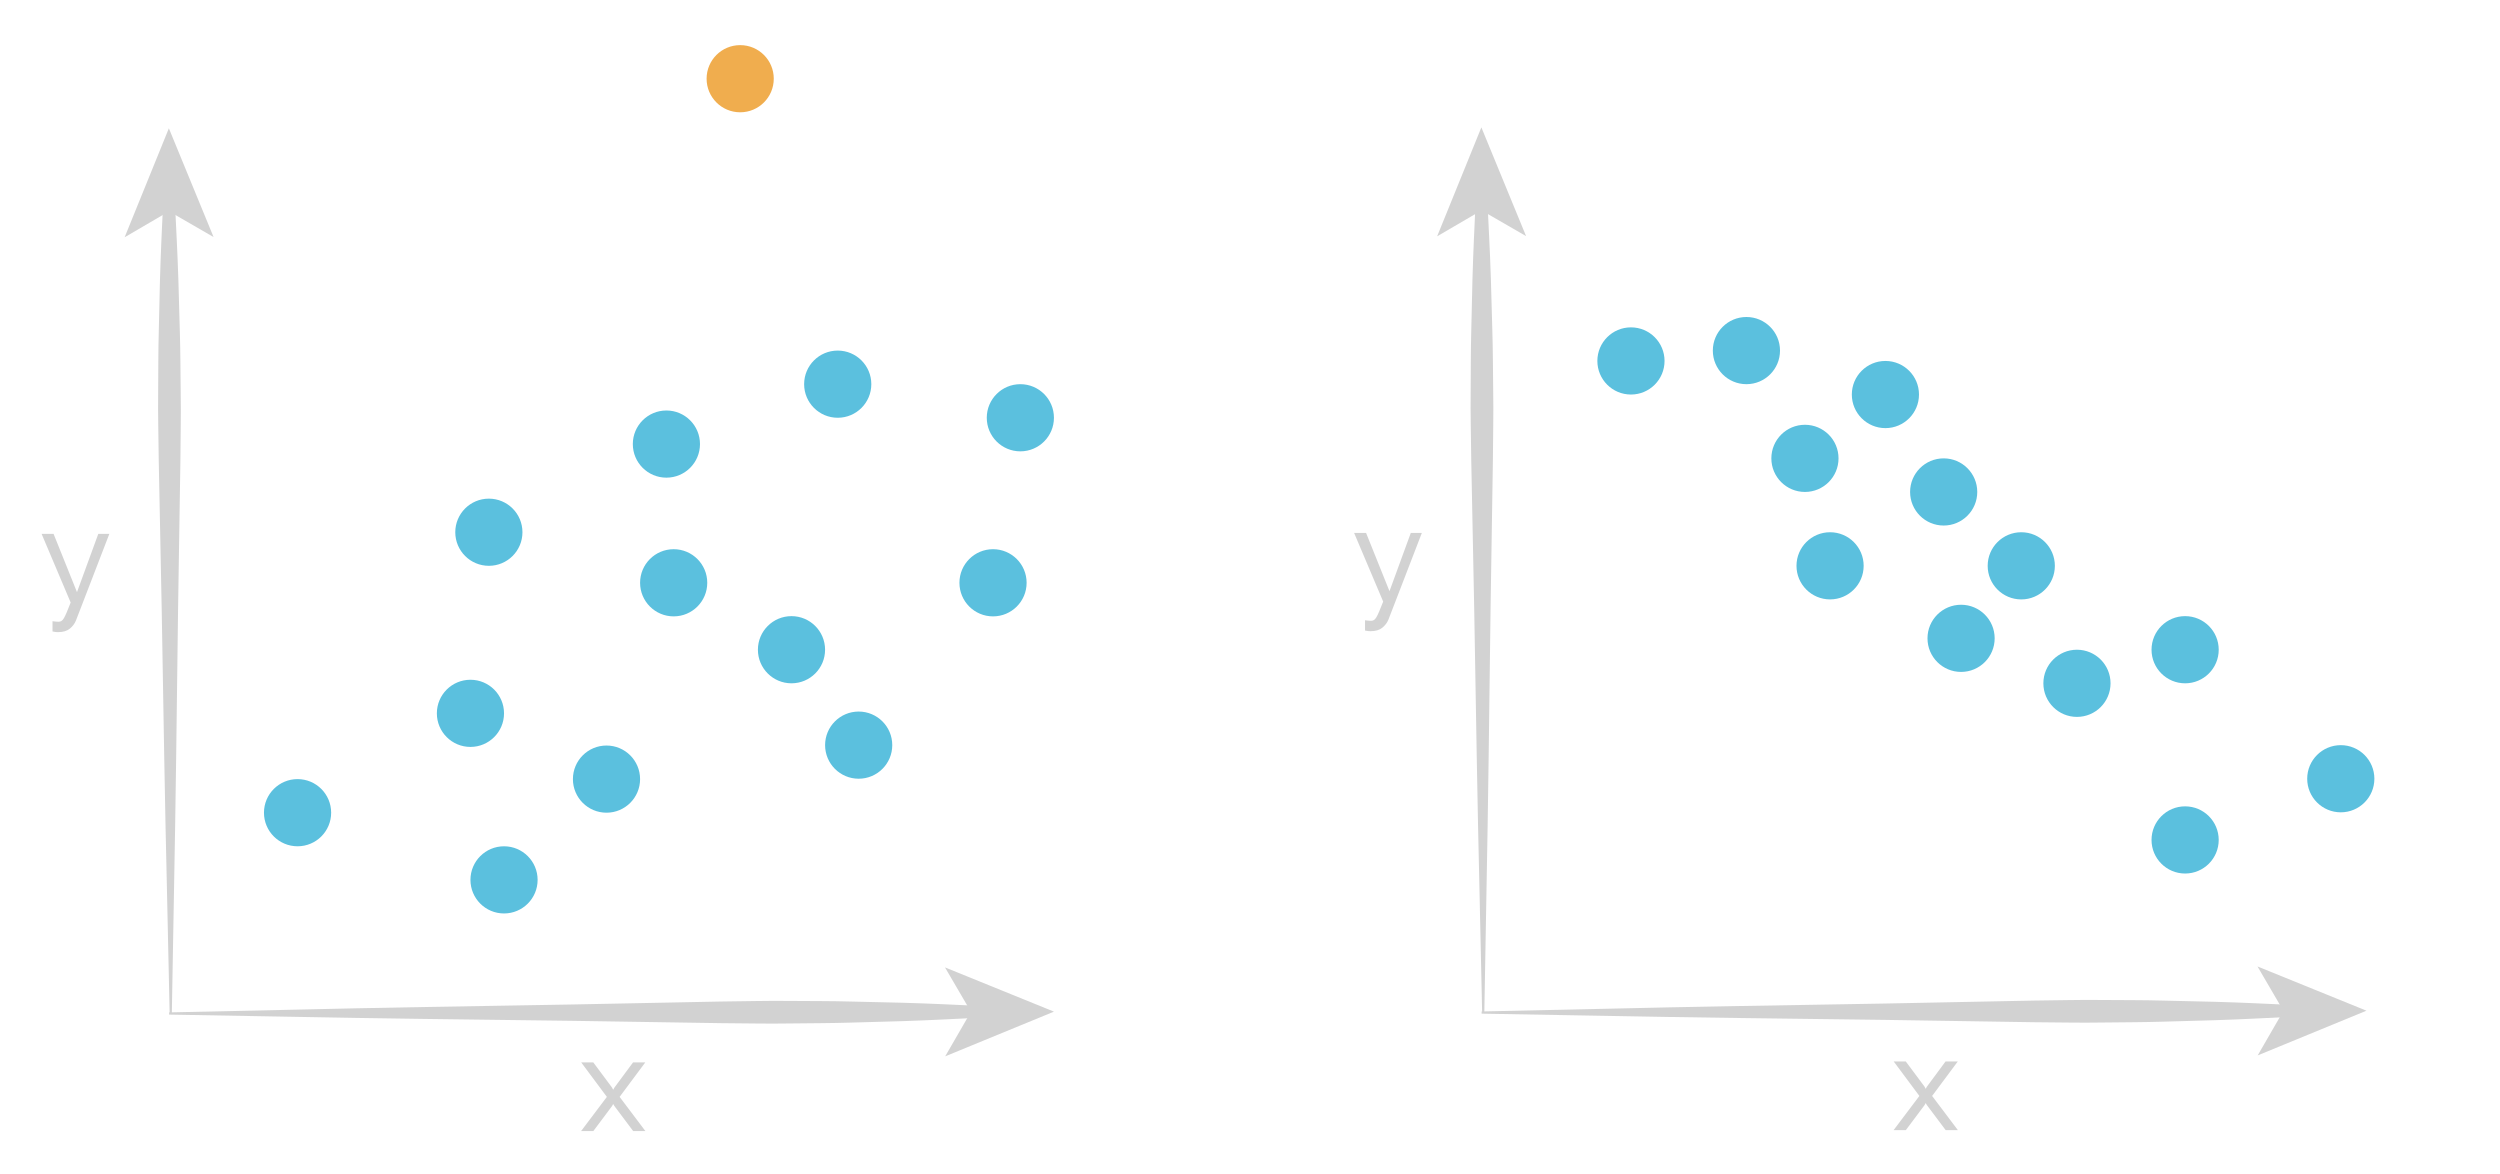 <?xml version="1.0" encoding="utf-8"?>
<!-- Generator: Adobe Illustrator 16.0.4, SVG Export Plug-In . SVG Version: 6.00 Build 0)  -->
<!DOCTYPE svg PUBLIC "-//W3C//DTD SVG 1.1//EN" "http://www.w3.org/Graphics/SVG/1.1/DTD/svg11.dtd">
<svg version="1.1" id="Layer_1" xmlns="http://www.w3.org/2000/svg" xmlns:xlink="http://www.w3.org/1999/xlink" x="0px" y="0px"
	 width="380px" height="178.5px" viewBox="0 0 380 178.5" enable-background="new 0 0 380 178.5" xml:space="preserve">
<circle fill="#5BC0DE" cx="130.519" cy="113.261" r="5.105"/>
<circle fill="#5BC0DE" cx="74.307" cy="80.899" r="5.105"/>
<circle fill="#5BC0DE" cx="101.293" cy="67.5" r="5.105"/>
<circle fill="#5BC0DE" cx="150.94" cy="88.584" r="5.106"/>
<circle fill="#5BC0DE" cx="92.188" cy="118.425" r="5.105"/>
<circle fill="#5BC0DE" cx="120.307" cy="98.758" r="5.105"/>
<circle fill="#5BC0DE" cx="71.507" cy="108.428" r="5.105"/>
<circle fill="#5BC0DE" cx="102.398" cy="88.584" r="5.105"/>
<circle fill="#5BC0DE" cx="127.334" cy="58.394" r="5.106"/>
<circle fill="#5BC0DE" cx="76.613" cy="133.741" r="5.105"/>
<circle fill="#5BC0DE" cx="45.229" cy="123.53" r="5.106"/>
<circle fill="#F0AD4E" cx="112.508" cy="11.964" r="5.105"/>
<circle fill="#5BC0DE" cx="155.094" cy="63.5" r="5.105"/>
<g>
	<path fill="#D2D2D2" d="M90.182,161.486l2.859,3.84l0.16,0.32l0.18-0.32l2.841-3.84h1.86l-3.9,5.24l3.92,5.2h-1.859l-2.861-3.819
		l-0.18-0.301l-0.16,0.301l-2.859,3.819h-1.859l3.92-5.2l-3.9-5.24H90.182z"/>
</g>
<g>
	<path fill="#D2D2D2" d="M7.981,94.424c0.173,0.027,0.347,0.047,0.52,0.06s0.307,0.02,0.4,0.02c0.16,0,0.303-0.037,0.43-0.11
		c0.126-0.074,0.253-0.217,0.38-0.43c0.126-0.213,0.27-0.51,0.43-0.89c0.16-0.38,0.36-0.877,0.6-1.49l-4.42-10.44h1.82l3.56,8.86
		l3.24-8.86h1.68l-5.08,13.18c-0.187,0.466-0.497,0.876-0.93,1.23c-0.433,0.353-1.03,0.53-1.79,0.53c-0.12,0-0.244-0.007-0.37-0.02
		c-0.127-0.013-0.284-0.04-0.47-0.08V94.424z"/>
</g>
<g>
	<g>
		<path fill="#D2D2D2" d="M25.704,153.885c0,0,7.672-0.165,19.181-0.417c11.509-0.282,26.851-0.529,42.195-0.789
			c7.673-0.151,15.34-0.306,22.535-0.448c3.596-0.029,7.074-0.138,10.37-0.09c3.295,0.026,6.413,0.01,9.289,0.092
			c5.757,0.106,10.551,0.248,13.909,0.402c3.356,0.149,5.274,0.24,5.274,0.24l0.002,1.839c0,0-1.916,0.092-5.271,0.256
			c-3.356,0.169-8.152,0.333-13.904,0.467c-2.876,0.091-5.994,0.091-9.29,0.131c-3.297,0.063-6.773-0.032-10.371-0.047
			c-7.195-0.115-14.865-0.235-22.538-0.353c-15.344-0.193-30.688-0.378-42.196-0.608c-11.511-0.203-19.183-0.34-19.183-0.34
			L25.704,153.885z"/>
		<g>
			<polygon fill="#D2D2D2" points="160.199,153.769 143.669,160.564 147.581,153.793 143.639,147.045 			"/>
		</g>
	</g>
</g>
<g>
	<g>
		<path fill="#D2D2D2" d="M25.784,153.998c0,0-0.165-7.672-0.417-19.182c-0.282-11.508-0.529-26.85-0.789-42.195
			c-0.151-7.673-0.306-15.34-0.448-22.535c-0.029-3.596-0.138-7.074-0.09-10.37c0.026-3.295,0.01-6.413,0.092-9.289
			c0.106-5.757,0.248-10.551,0.402-13.909c0.149-3.356,0.24-5.274,0.24-5.274l1.839-0.002c0,0,0.092,1.916,0.256,5.271
			c0.169,3.356,0.333,8.152,0.467,13.904c0.091,2.876,0.091,5.994,0.131,9.29c0.063,3.297-0.032,6.773-0.047,10.371
			c-0.115,7.195-0.235,14.865-0.353,22.538c-0.193,15.344-0.378,30.688-0.608,42.196c-0.203,11.512-0.34,19.184-0.34,19.184
			L25.784,153.998z"/>
		<g>
			<polygon fill="#D2D2D2" points="25.668,19.502 32.464,36.033 25.692,32.121 18.944,36.063 			"/>
		</g>
	</g>
</g>
<circle fill="#5BC0DE" cx="298.084" cy="97.027" r="5.105"/>
<circle fill="#5BC0DE" cx="295.439" cy="74.777" r="5.105"/>
<circle fill="#5BC0DE" cx="286.582" cy="59.97" r="5.105"/>
<circle fill="#5BC0DE" cx="332.138" cy="127.671" r="5.106"/>
<circle fill="#5BC0DE" cx="278.171" cy="86.005" r="5.105"/>
<circle fill="#5BC0DE" cx="315.697" cy="103.864" r="5.105"/>
<circle fill="#5BC0DE" cx="274.351" cy="69.671" r="5.105"/>
<circle fill="#5BC0DE" cx="307.233" cy="86.006" r="5.106"/>
<circle fill="#5BC0DE" cx="332.139" cy="98.758" r="5.106"/>
<circle fill="#5BC0DE" cx="265.456" cy="53.29" r="5.106"/>
<circle fill="#5BC0DE" cx="247.905" cy="54.864" r="5.106"/>
<circle fill="#5BC0DE" cx="355.8" cy="118.368" r="5.105"/>
<g>
	<path fill="#D2D2D2" d="M289.682,161.344l2.859,3.84l0.16,0.32l0.18-0.32l2.841-3.84h1.86l-3.9,5.24l3.92,5.2h-1.859l-2.861-3.819
		l-0.18-0.301l-0.16,0.301l-2.859,3.819h-1.859l3.92-5.2l-3.9-5.24H289.682z"/>
</g>
<g>
	<path fill="#D2D2D2" d="M207.481,94.281c0.173,0.027,0.347,0.047,0.521,0.06c0.173,0.013,0.307,0.02,0.399,0.02
		c0.16,0,0.304-0.037,0.431-0.11c0.126-0.074,0.252-0.217,0.379-0.43s0.271-0.51,0.431-0.89c0.16-0.38,0.36-0.877,0.601-1.49
		l-4.42-10.44h1.819l3.56,8.86l3.24-8.86h1.68l-5.08,13.18c-0.187,0.466-0.496,0.876-0.93,1.23c-0.434,0.353-1.029,0.53-1.789,0.53
		c-0.121,0-0.244-0.007-0.371-0.02s-0.283-0.04-0.47-0.08V94.281z"/>
</g>
<g>
	<g>
		<path fill="#D2D2D2" d="M225.204,153.742c0,0,7.672-0.165,19.181-0.417c11.509-0.282,26.851-0.529,42.195-0.789
			c7.673-0.151,15.34-0.306,22.535-0.448c3.596-0.029,7.074-0.138,10.37-0.09c3.295,0.026,6.413,0.01,9.289,0.092
			c5.757,0.106,10.551,0.248,13.909,0.402c3.356,0.149,5.274,0.24,5.274,0.24l0.002,1.839c0,0-1.916,0.092-5.271,0.256
			c-3.356,0.169-8.152,0.333-13.904,0.467c-2.876,0.091-5.994,0.091-9.29,0.131c-3.297,0.063-6.773-0.032-10.371-0.047
			c-7.195-0.115-14.865-0.235-22.538-0.353c-15.344-0.193-30.688-0.378-42.196-0.608c-11.511-0.203-19.183-0.34-19.183-0.34
			L225.204,153.742z"/>
		<g>
			<polygon fill="#D2D2D2" points="359.699,153.626 343.169,160.422 347.081,153.65 343.139,146.902 			"/>
		</g>
	</g>
</g>
<g>
	<g>
		<path fill="#D2D2D2" d="M225.284,153.855c0,0-0.165-7.672-0.417-19.182c-0.282-11.508-0.529-26.85-0.789-42.195
			c-0.151-7.673-0.306-15.34-0.448-22.535c-0.029-3.596-0.138-7.074-0.09-10.37c0.026-3.295,0.01-6.413,0.092-9.289
			c0.106-5.757,0.248-10.551,0.402-13.909c0.149-3.356,0.24-5.274,0.24-5.274l1.839-0.002c0,0,0.092,1.916,0.256,5.271
			c0.169,3.356,0.333,8.152,0.467,13.904c0.091,2.876,0.091,5.994,0.131,9.29c0.063,3.297-0.032,6.773-0.047,10.371
			c-0.115,7.195-0.235,14.865-0.353,22.538c-0.193,15.344-0.378,30.688-0.608,42.196c-0.203,11.512-0.34,19.184-0.34,19.184
			L225.284,153.855z"/>
		<g>
			<polygon fill="#D2D2D2" points="225.168,19.36 231.964,35.89 225.192,31.978 218.444,35.92 			"/>
		</g>
	</g>
</g>
<g>
</g>
<g>
</g>
<g>
</g>
<g>
</g>
<g>
</g>
<g>
</g>
</svg>

